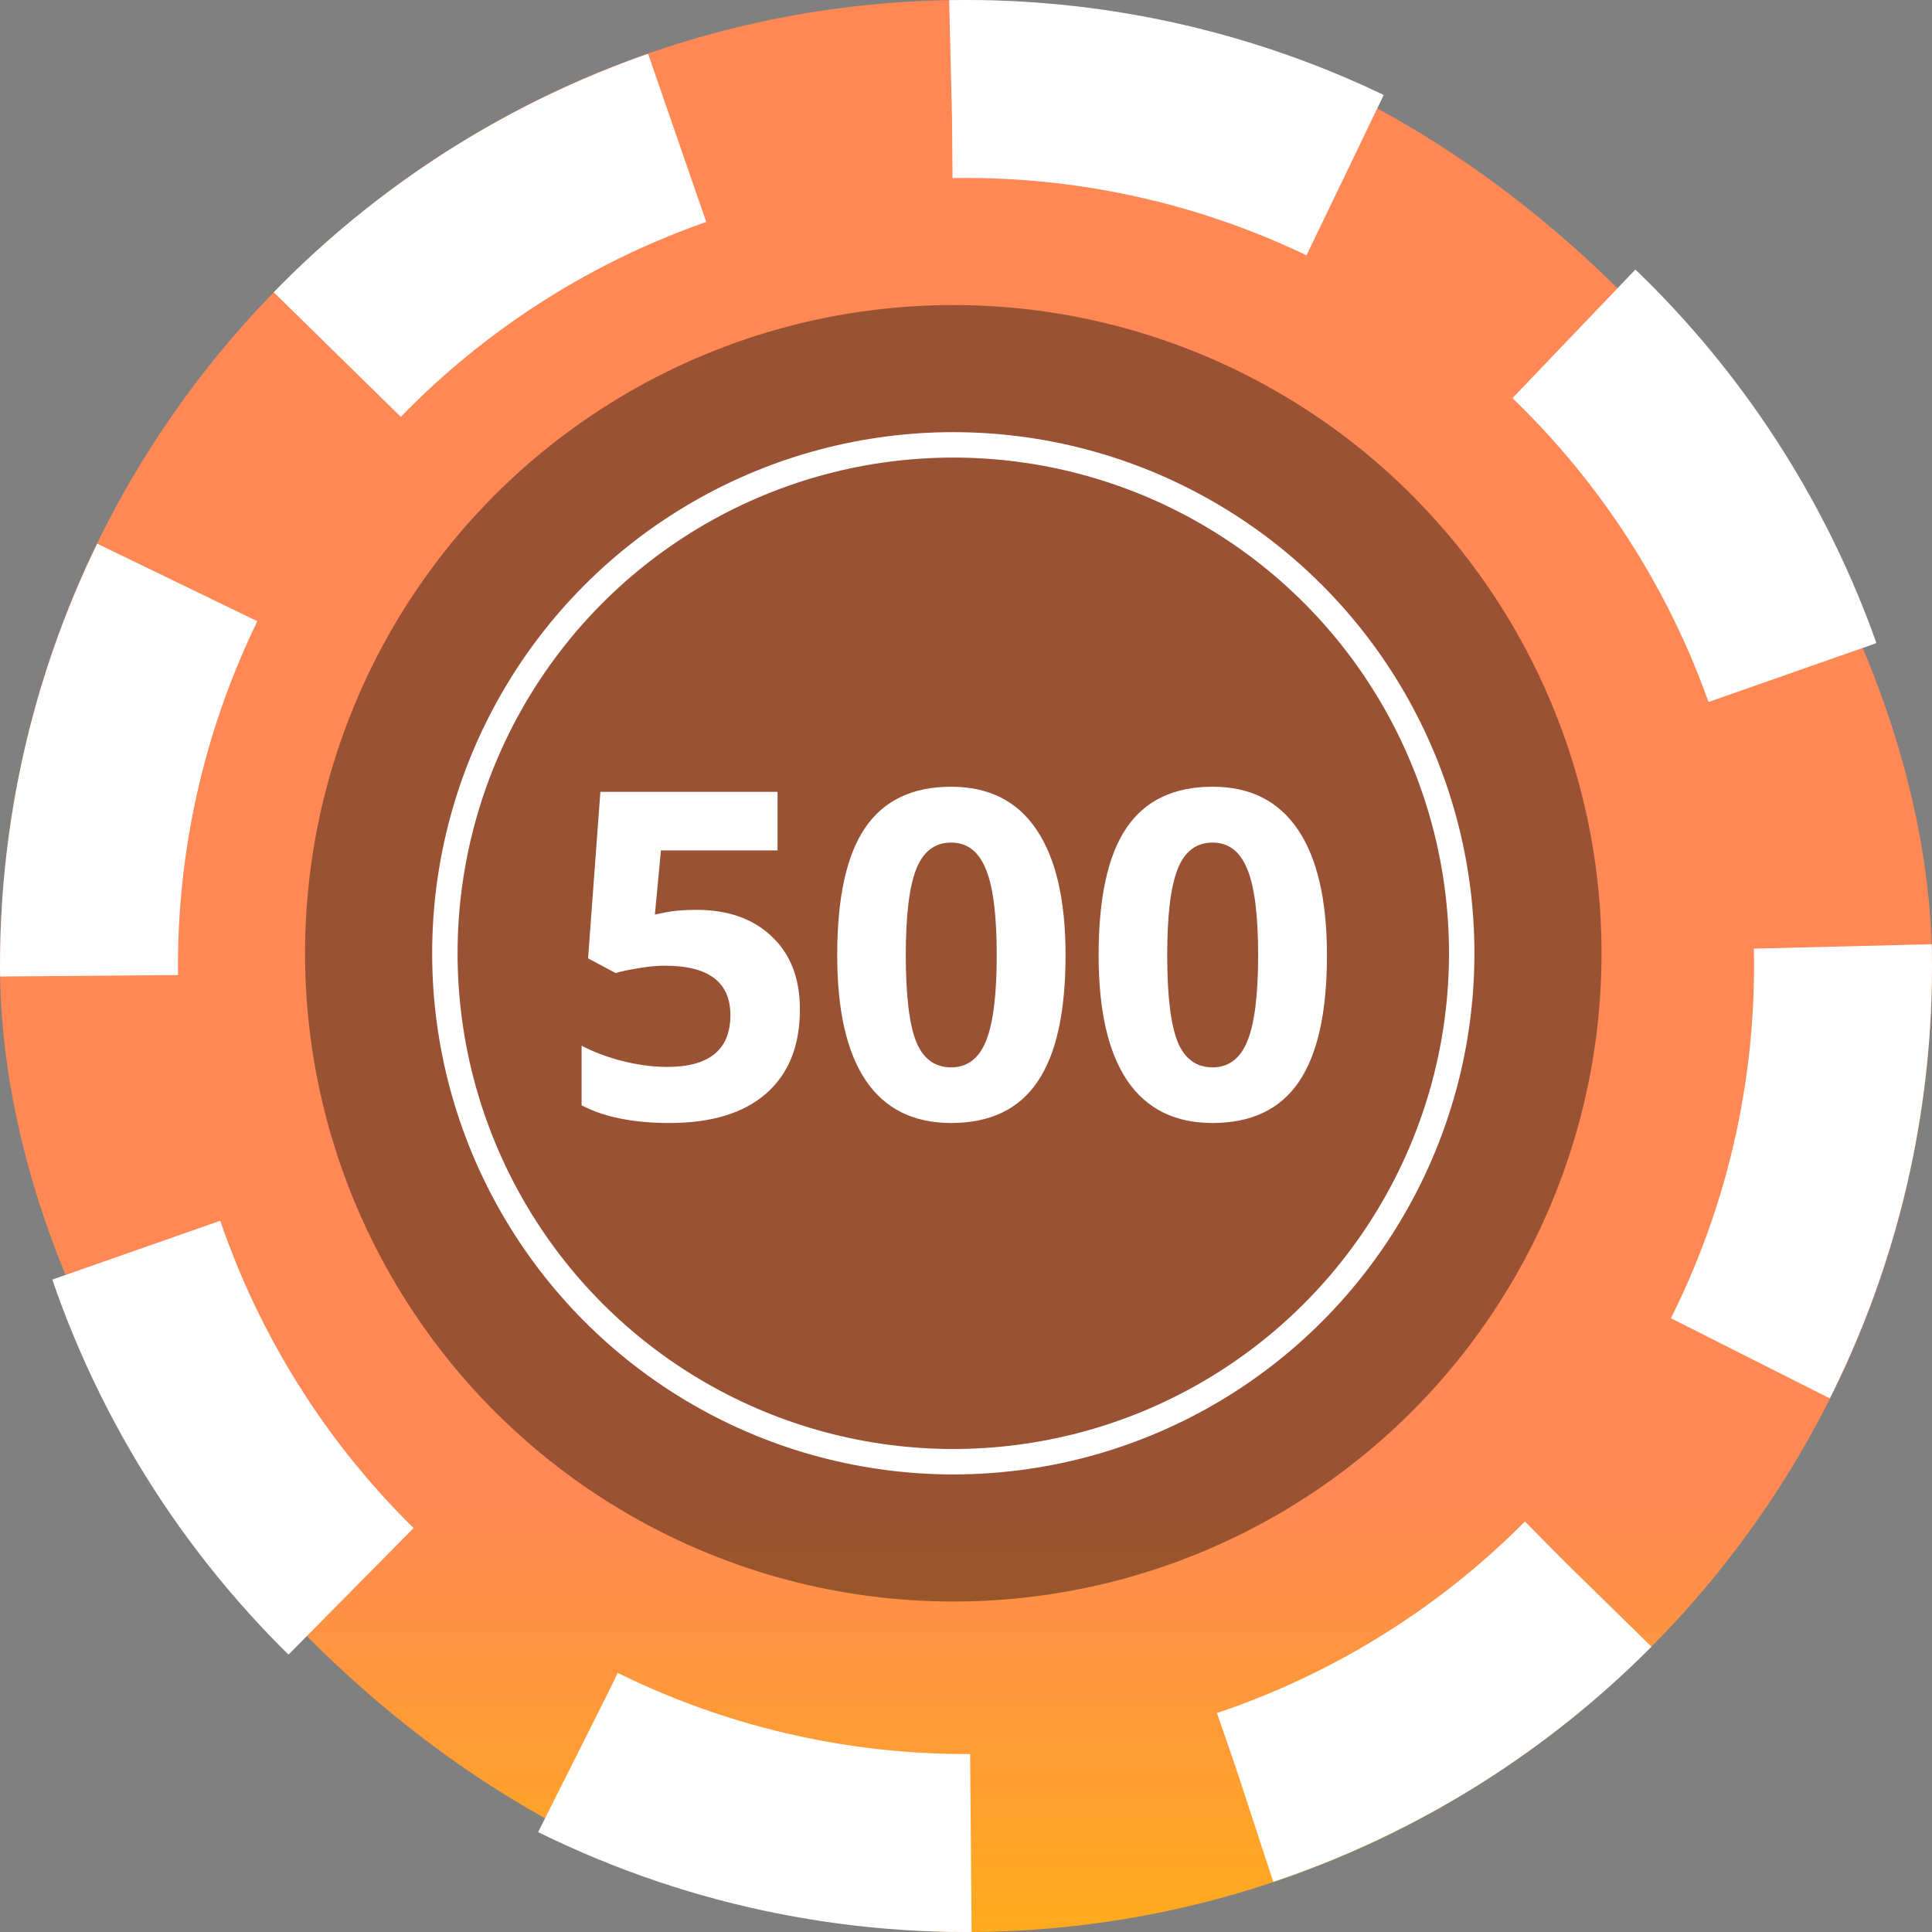 <svg width="76" height="76" viewBox="0 0 76 76" fill="none" xmlns="http://www.w3.org/2000/svg">
<rect x="0" y="0" width="76" height="76" fill="#808080" stroke="none"/>
<rect width="76" height="76" rx="38" fill="url(#paint0_linear)"/>
<circle cx="38" cy="38" r="34.5" stroke="white" stroke-width="7" stroke-miterlimit="2.166" stroke-dasharray="16 11"/>
<circle cx="37.5" cy="37.5" r="25.5" fill="black" fill-opacity="0.4"/>
<path d="M27.396 35.791C28.639 35.791 29.626 36.14 30.358 36.837C31.097 37.534 31.466 38.489 31.466 39.702C31.466 41.138 31.023 42.242 30.139 43.016C29.254 43.789 27.988 44.176 26.342 44.176C24.912 44.176 23.758 43.944 22.879 43.481V41.135C23.342 41.381 23.881 41.583 24.496 41.741C25.111 41.894 25.694 41.97 26.245 41.97C27.903 41.97 28.732 41.29 28.732 39.931C28.732 38.636 27.874 37.988 26.157 37.988C25.847 37.988 25.504 38.02 25.129 38.085C24.754 38.144 24.449 38.208 24.215 38.278L23.134 37.698L23.617 31.15H30.587V33.453H25.999L25.762 35.976L26.069 35.914C26.427 35.832 26.869 35.791 27.396 35.791ZM41.916 37.575C41.916 39.819 41.547 41.48 40.809 42.559C40.076 43.637 38.945 44.176 37.416 44.176C35.934 44.176 34.815 43.619 34.059 42.506C33.309 41.393 32.934 39.749 32.934 37.575C32.934 35.308 33.3 33.638 34.032 32.565C34.765 31.487 35.893 30.948 37.416 30.948C38.898 30.948 40.018 31.511 40.773 32.636C41.535 33.761 41.916 35.407 41.916 37.575ZM35.632 37.575C35.632 39.151 35.767 40.282 36.036 40.968C36.312 41.648 36.772 41.987 37.416 41.987C38.049 41.987 38.506 41.642 38.787 40.95C39.068 40.259 39.209 39.134 39.209 37.575C39.209 35.999 39.065 34.868 38.778 34.183C38.497 33.491 38.043 33.145 37.416 33.145C36.777 33.145 36.32 33.491 36.045 34.183C35.77 34.868 35.632 35.999 35.632 37.575ZM52.199 37.575C52.199 39.819 51.83 41.48 51.092 42.559C50.359 43.637 49.228 44.176 47.699 44.176C46.217 44.176 45.098 43.619 44.342 42.506C43.592 41.393 43.217 39.749 43.217 37.575C43.217 35.308 43.583 33.638 44.315 32.565C45.048 31.487 46.176 30.948 47.699 30.948C49.182 30.948 50.301 31.511 51.057 32.636C51.818 33.761 52.199 35.407 52.199 37.575ZM45.915 37.575C45.915 39.151 46.05 40.282 46.319 40.968C46.595 41.648 47.055 41.987 47.699 41.987C48.332 41.987 48.789 41.642 49.07 40.95C49.352 40.259 49.492 39.134 49.492 37.575C49.492 35.999 49.349 34.868 49.062 34.183C48.78 33.491 48.326 33.145 47.699 33.145C47.06 33.145 46.603 33.491 46.328 34.183C46.053 34.868 45.915 35.999 45.915 37.575Z" fill="white"/>
<circle cx="37.5" cy="37.5" r="20" stroke="white"/>
<defs>
<linearGradient id="paint0_linear" x1="38" y1="0" x2="38" y2="76" gradientUnits="userSpaceOnUse">
<stop offset="0.772" stop-color="#FF8855"/>
<stop offset="1" stop-color="#FFAB1D"/>
</linearGradient>
</defs>
</svg>
